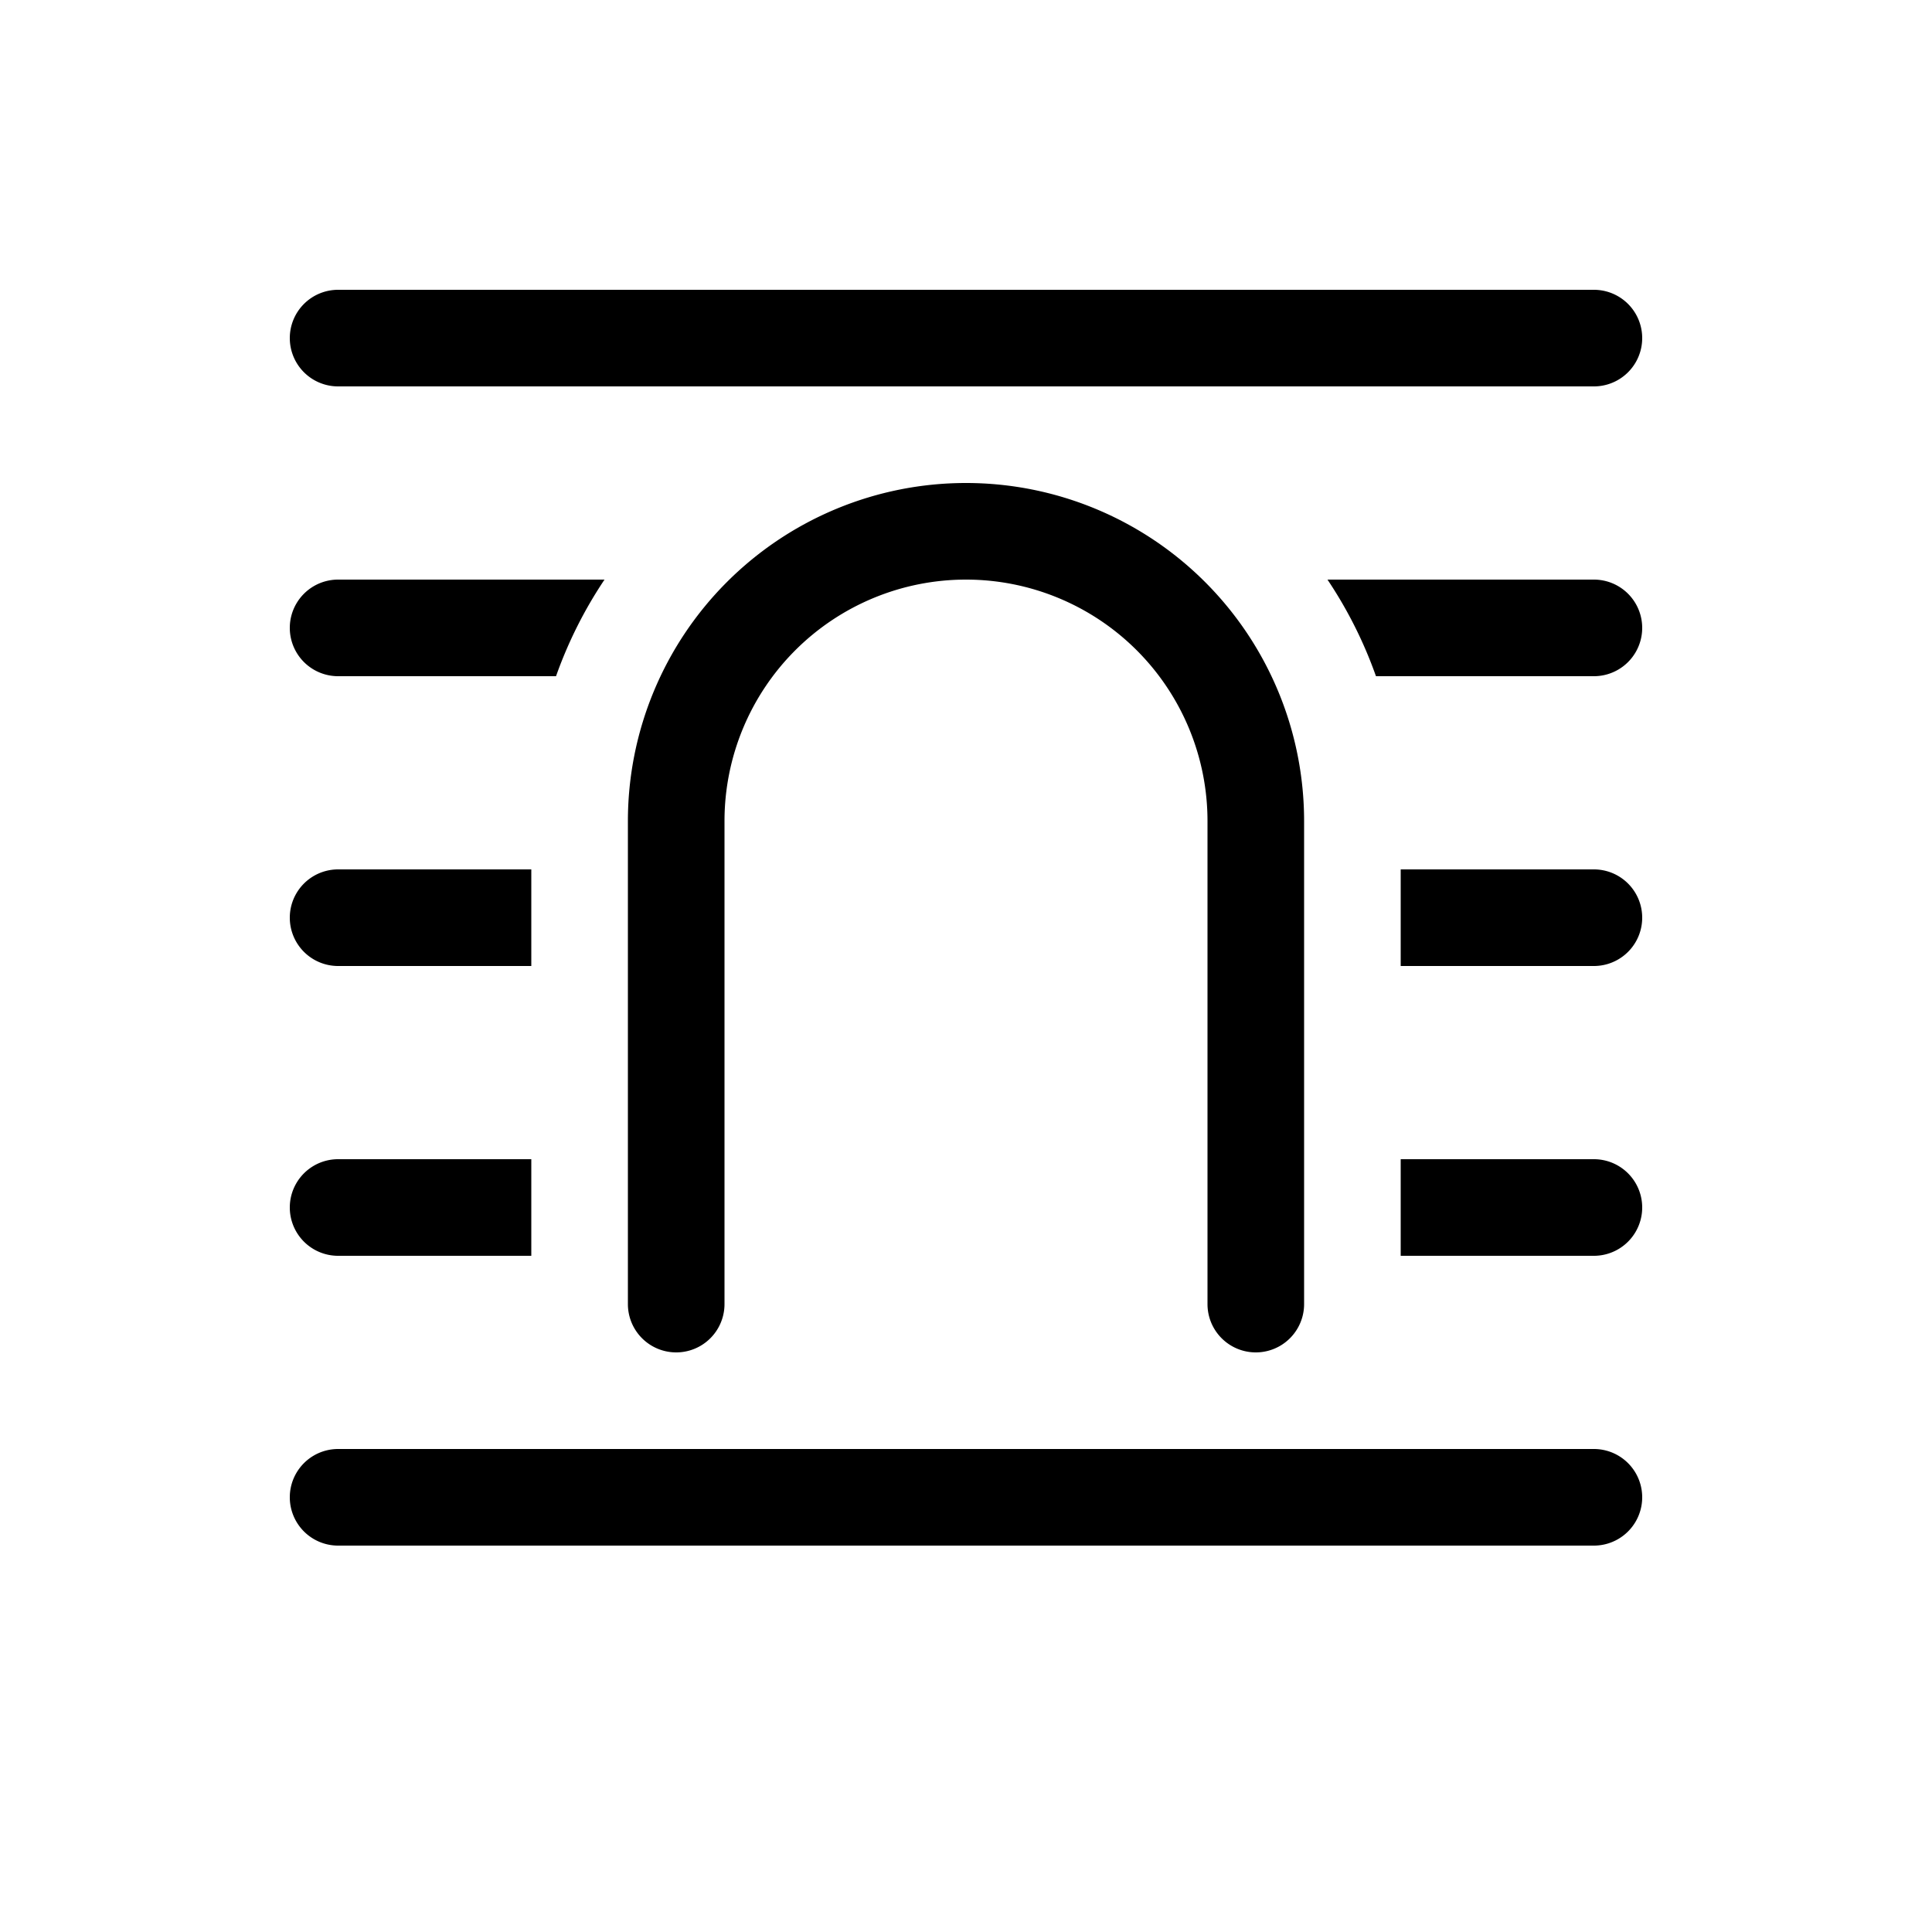 <svg xmlns="http://www.w3.org/2000/svg" xmlns:xlink="http://www.w3.org/1999/xlink" width="20" height="20" viewBox="0 0 20 20"><path fill="currentColor" d="M3 3.5a.5.5 0 0 1 .5-.5h13a.5.5 0 0 1 0 1h-13a.5.5 0 0 1-.5-.5ZM3.5 6h2.758a4.484 4.484 0 0 0-.502 1H3.5a.5.5 0 0 1 0-1Zm0 3h2v1h-2a.5.5 0 0 1 0-1Zm0 3h2v1h-2a.5.5 0 0 1 0-1Zm0 3h13a.5.5 0 0 1 0 1h-13a.5.5 0 0 1 0-1Zm13-2h-2v-1h2a.5.5 0 0 1 0 1Zm-2-4v1h2a.5.5 0 0 0 0-1h-2Zm-.758-3c.207.309.376.644.502 1H16.5a.5.5 0 0 0 0-1h-2.758ZM7.5 8.5a2.5 2.5 0 0 1 5 0v5a.5.5 0 0 0 1 0v-5a3.5 3.5 0 1 0-7 0v5a.5.5 0 0 0 1 0v-5Z"/></svg>